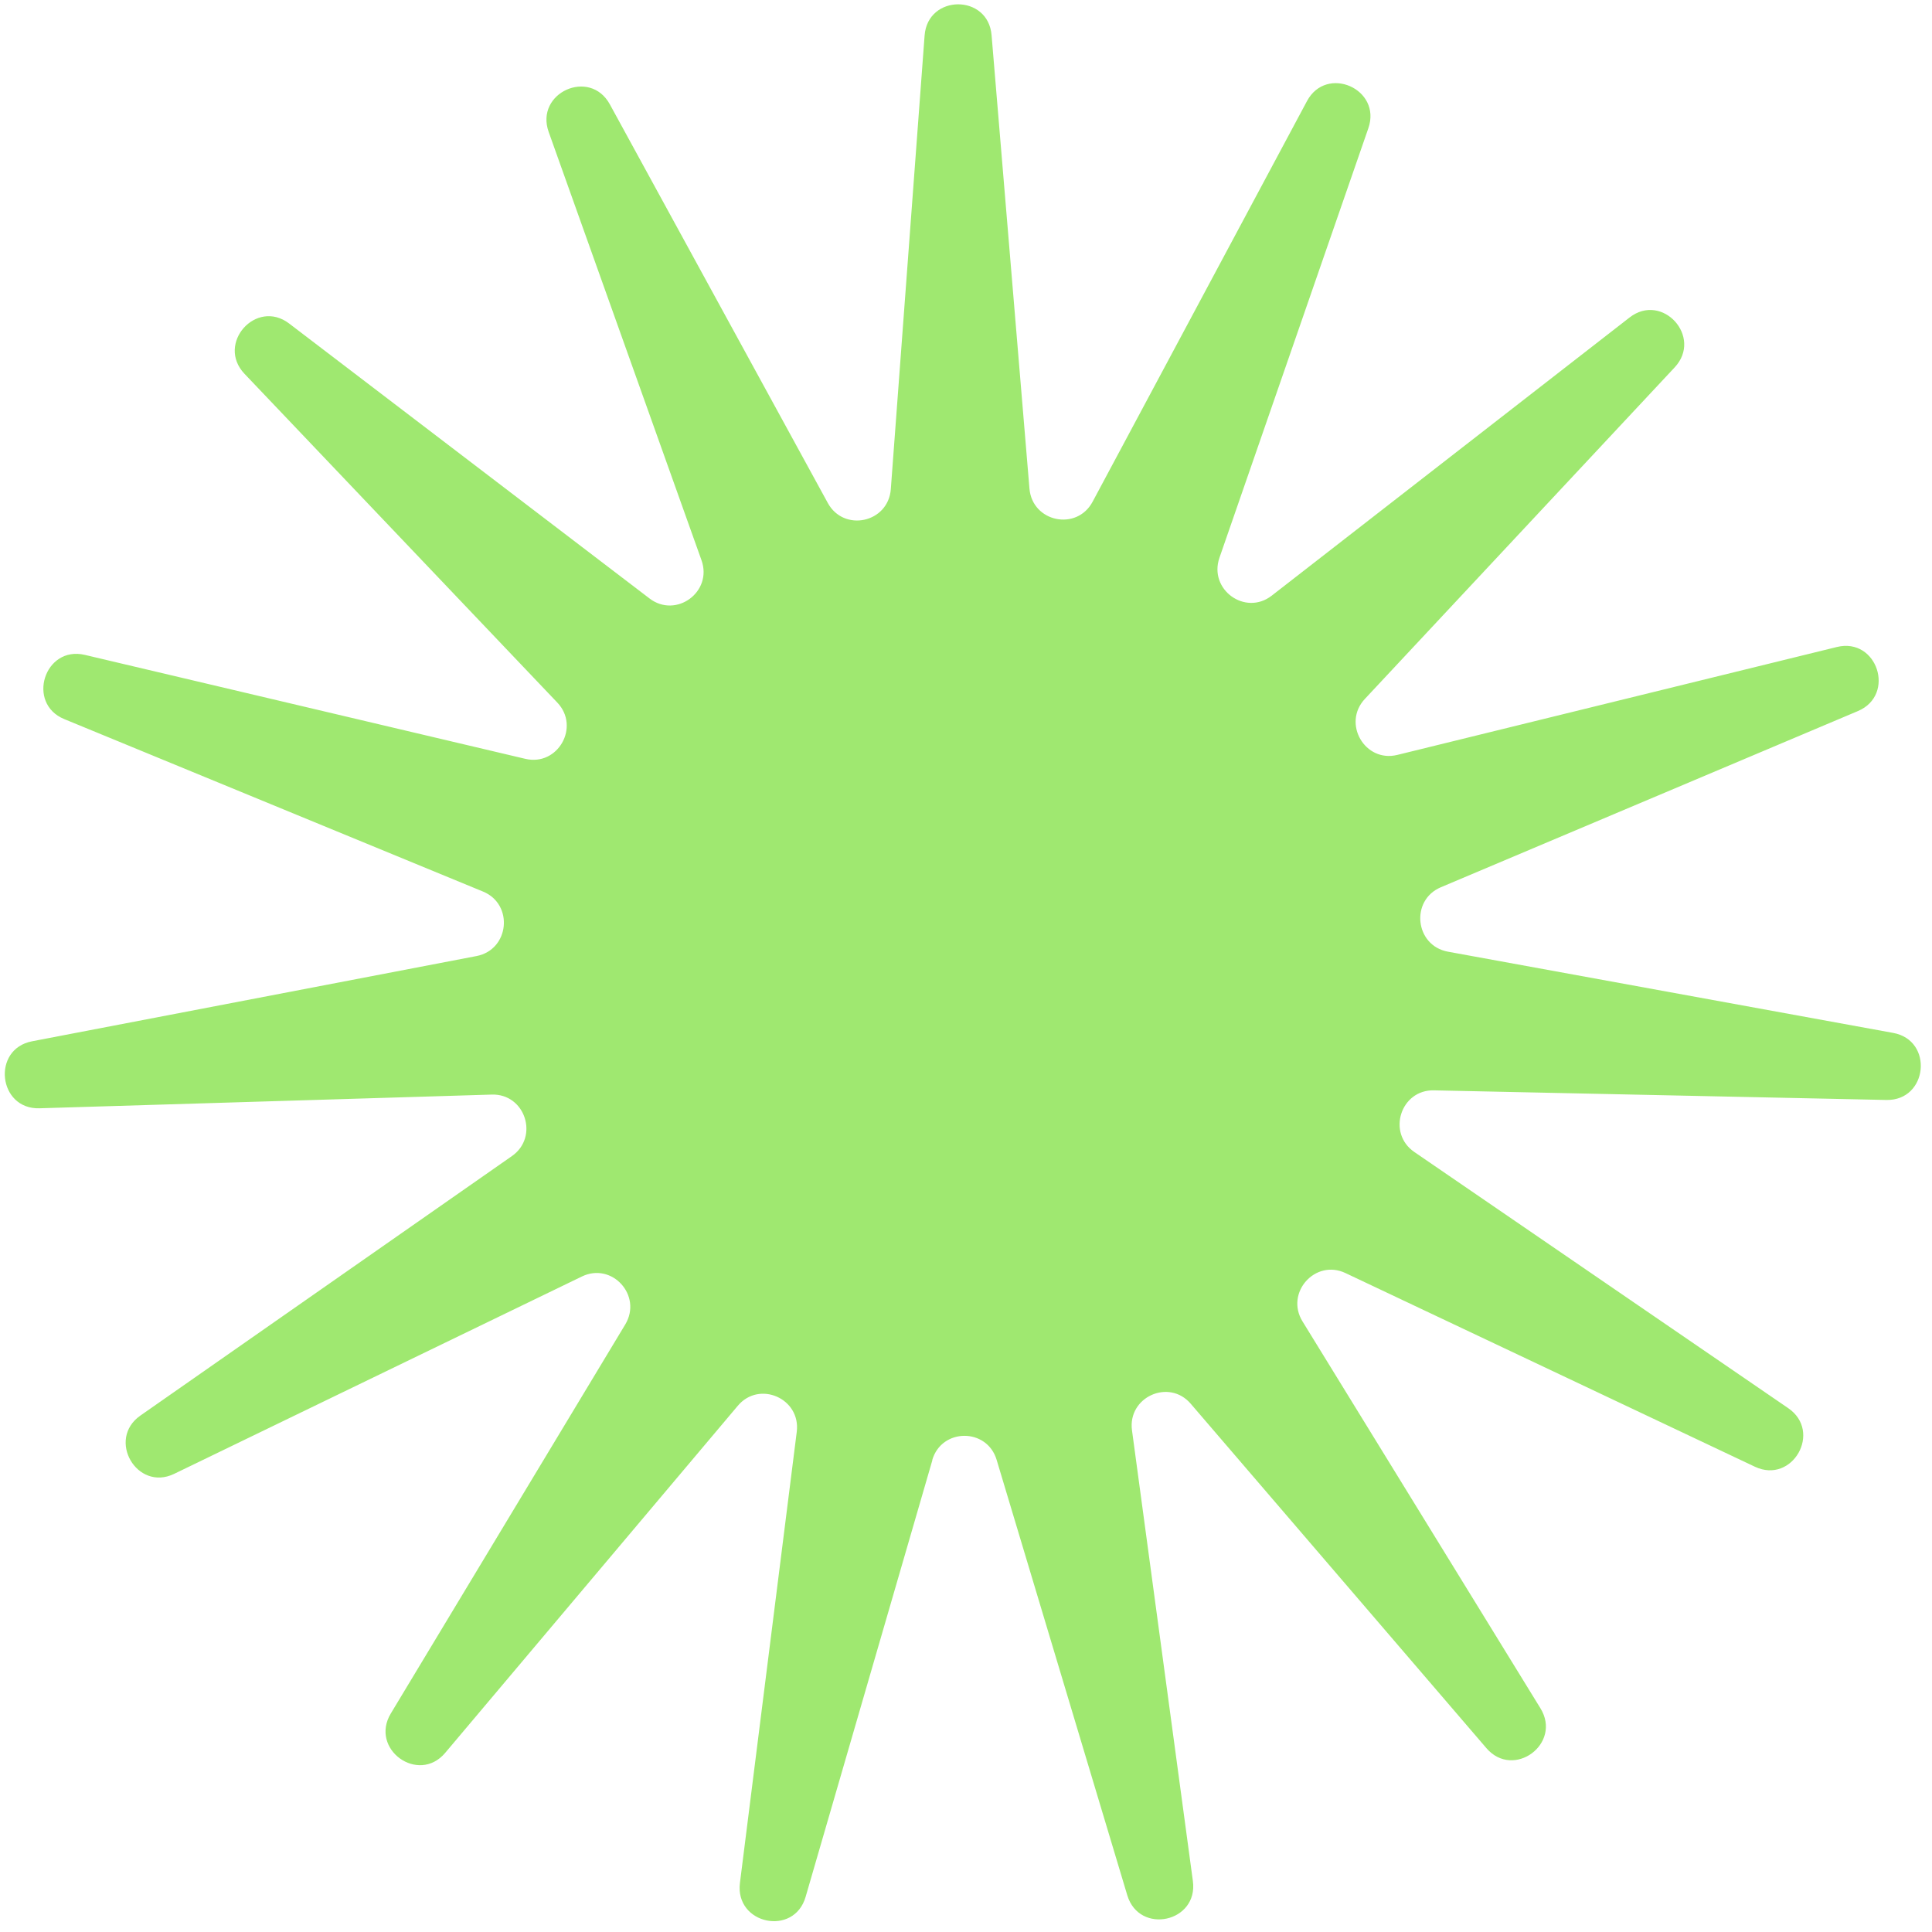 <svg width="121" height="121" viewBox="0 0 121 121" fill="none" xmlns="http://www.w3.org/2000/svg">
<path d="M58.394 91.448L50.456 118.796C49.732 121.301 46.023 120.521 46.341 117.933L49.9 89.676C50.164 87.59 47.557 86.436 46.207 88.044L27.882 109.781C26.204 111.769 23.13 109.546 24.477 107.313L39.16 82.949C40.245 81.143 38.331 79.029 36.441 79.948L10.909 92.306C8.576 93.435 6.666 90.146 8.79 88.658L32.06 72.405C33.78 71.203 32.891 68.487 30.798 68.553L2.471 69.411C-0.121 69.489 -0.534 65.7 2.009 65.215L29.845 59.877C31.908 59.479 32.187 56.635 30.251 55.838L4.03 45.039C1.631 44.055 2.784 40.42 5.313 41.015L32.9 47.525C34.939 48.008 36.351 45.519 34.902 44L15.312 23.41C13.522 21.523 16.045 18.687 18.108 20.261L40.68 37.482C42.345 38.754 44.648 37.066 43.932 35.08L34.364 8.266C33.486 5.815 36.939 4.245 38.193 6.533L51.844 31.5C52.852 33.343 55.631 32.743 55.791 30.638L57.907 2.227C58.102 -0.37 61.892 -0.387 62.102 2.208L64.474 30.599C64.653 32.702 67.437 33.277 68.428 31.425L81.853 6.336C83.078 4.038 86.555 5.576 85.698 8.034L76.373 34.933C75.684 36.927 77.992 38.593 79.645 37.307L102.062 19.882C104.11 18.291 106.659 21.103 104.886 23.006L85.482 43.772C84.047 45.304 85.481 47.781 87.516 47.279L115.043 40.521C117.567 39.903 118.752 43.518 116.362 44.533L90.24 55.568C88.311 56.382 88.616 59.224 90.682 59.603L118.565 64.69C121.122 65.152 120.743 68.944 118.141 68.89L89.807 68.288C87.714 68.24 86.849 70.964 88.58 72.15L111.996 88.193C114.142 89.662 112.262 92.968 109.91 91.861L84.268 79.732C82.368 78.831 80.474 80.972 81.575 82.758L96.477 106.989C97.845 109.21 94.791 111.46 93.094 109.487L74.575 87.916C73.21 86.321 70.613 87.498 70.896 89.582L74.709 117.805C75.061 120.391 71.359 121.194 70.603 118.705L62.419 91.43C61.816 89.414 58.969 89.427 58.384 91.448L58.394 91.448Z" fill="#9FE870"/>
</svg>
